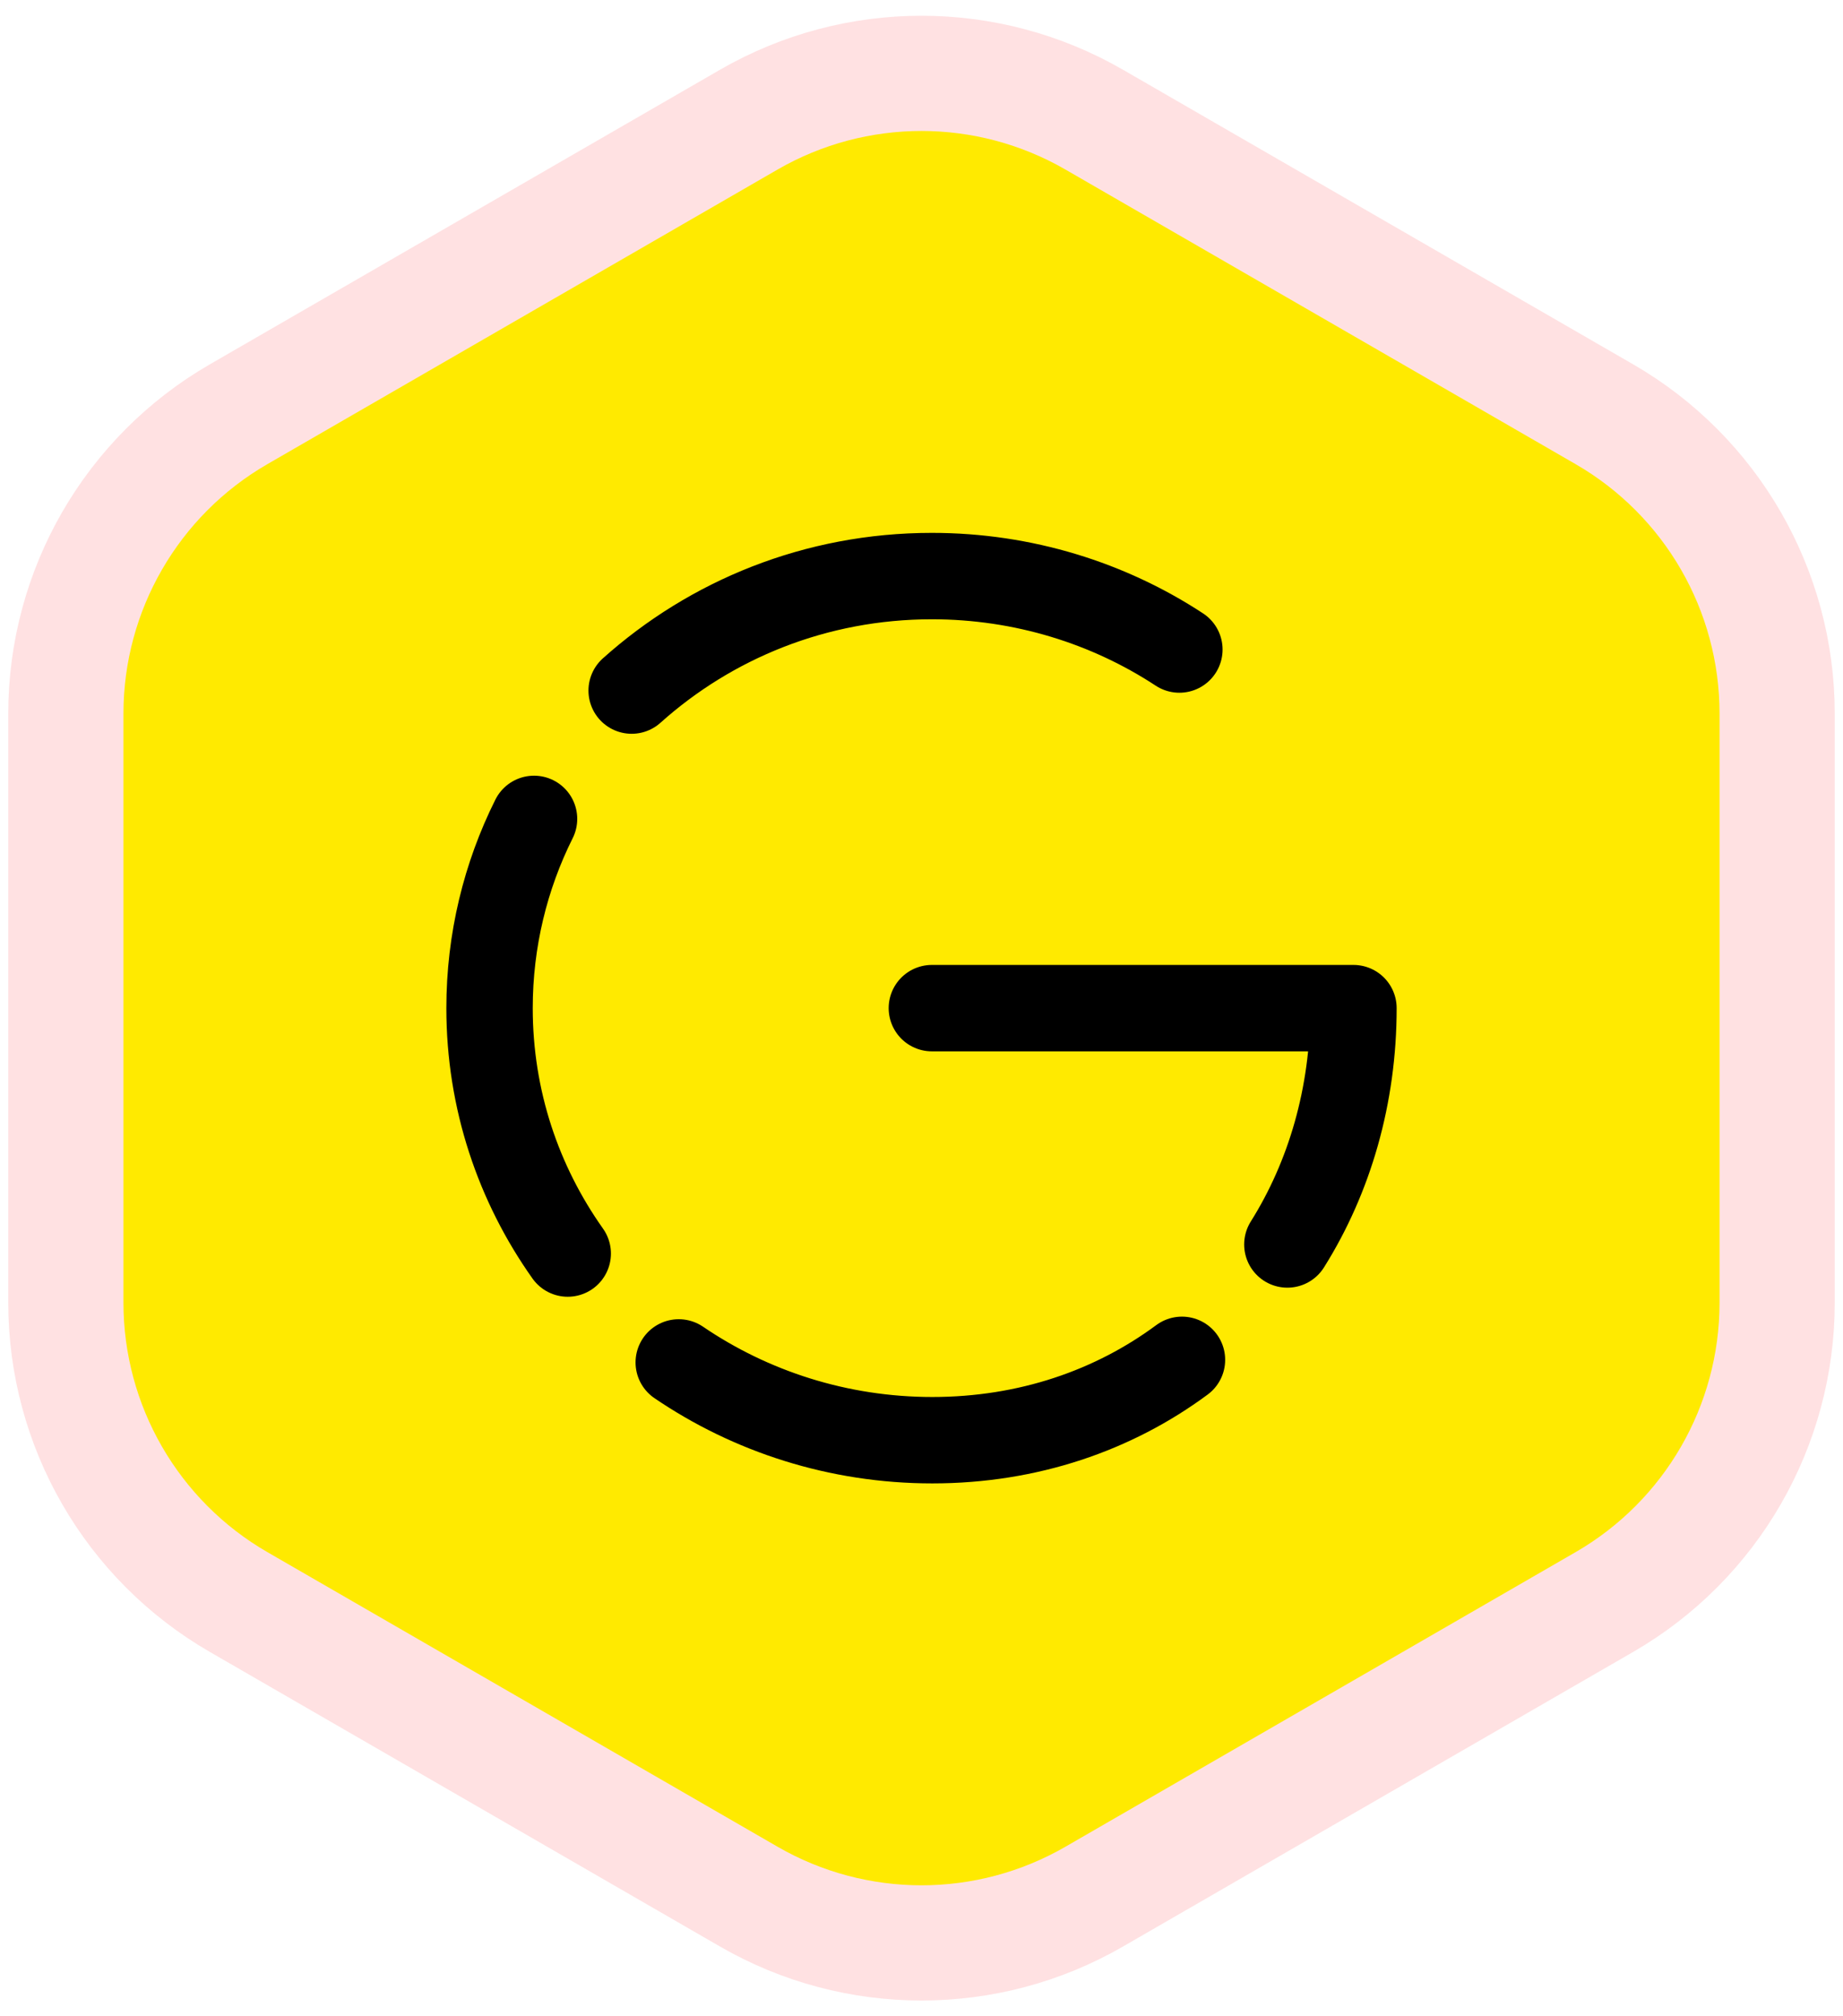 <svg width="64" height="70" viewBox="0 0 64 70" fill="none" xmlns="http://www.w3.org/2000/svg">
<path d="M38 4.155C34.287 2.011 29.713 2.011 26 4.155L8.287 14.381C4.574 16.525 2.287 20.486 2.287 24.773V45.227C2.287 49.514 4.574 53.475 8.287 55.619L26 65.845C29.713 67.989 34.287 67.989 38 65.845L55.713 55.619C59.426 53.475 61.713 49.514 61.713 45.227V24.773C61.713 20.486 59.426 16.525 55.713 14.381L38 4.155Z" fill="#ffea00" stroke="#FFE1E2" stroke-width="4"/>
<g style="mix-blend-mode:overlay">
<path d="M19.715 43.52C18.005 41.105 17 38.18 17 35C17 32.645 17.555 30.41 18.545 28.43" stroke="black" stroke-width="3" stroke-miterlimit="10" stroke-linecap="round" stroke-linejoin="round"/>
<path d="M32.36 35H47C47 38.03 46.175 40.865 44.705 43.205" stroke="black" stroke-width="3" stroke-miterlimit="10" stroke-linecap="round" stroke-linejoin="round"/>
<path d="M23.57 47.3C26.06 48.995 29.105 50 32.375 50C35.705 50 38.675 48.965 41.045 47.21" stroke="black" stroke-width="3" stroke-miterlimit="10" stroke-linecap="round" stroke-linejoin="round"/>
<path d="M21.935 23.975C24.68 21.515 28.325 20 32.36 20C35.54 20 38.51 20.945 40.955 22.55" stroke="black" stroke-width="3" stroke-miterlimit="10" stroke-linecap="round" stroke-linejoin="round"/>
</g>
</svg>
